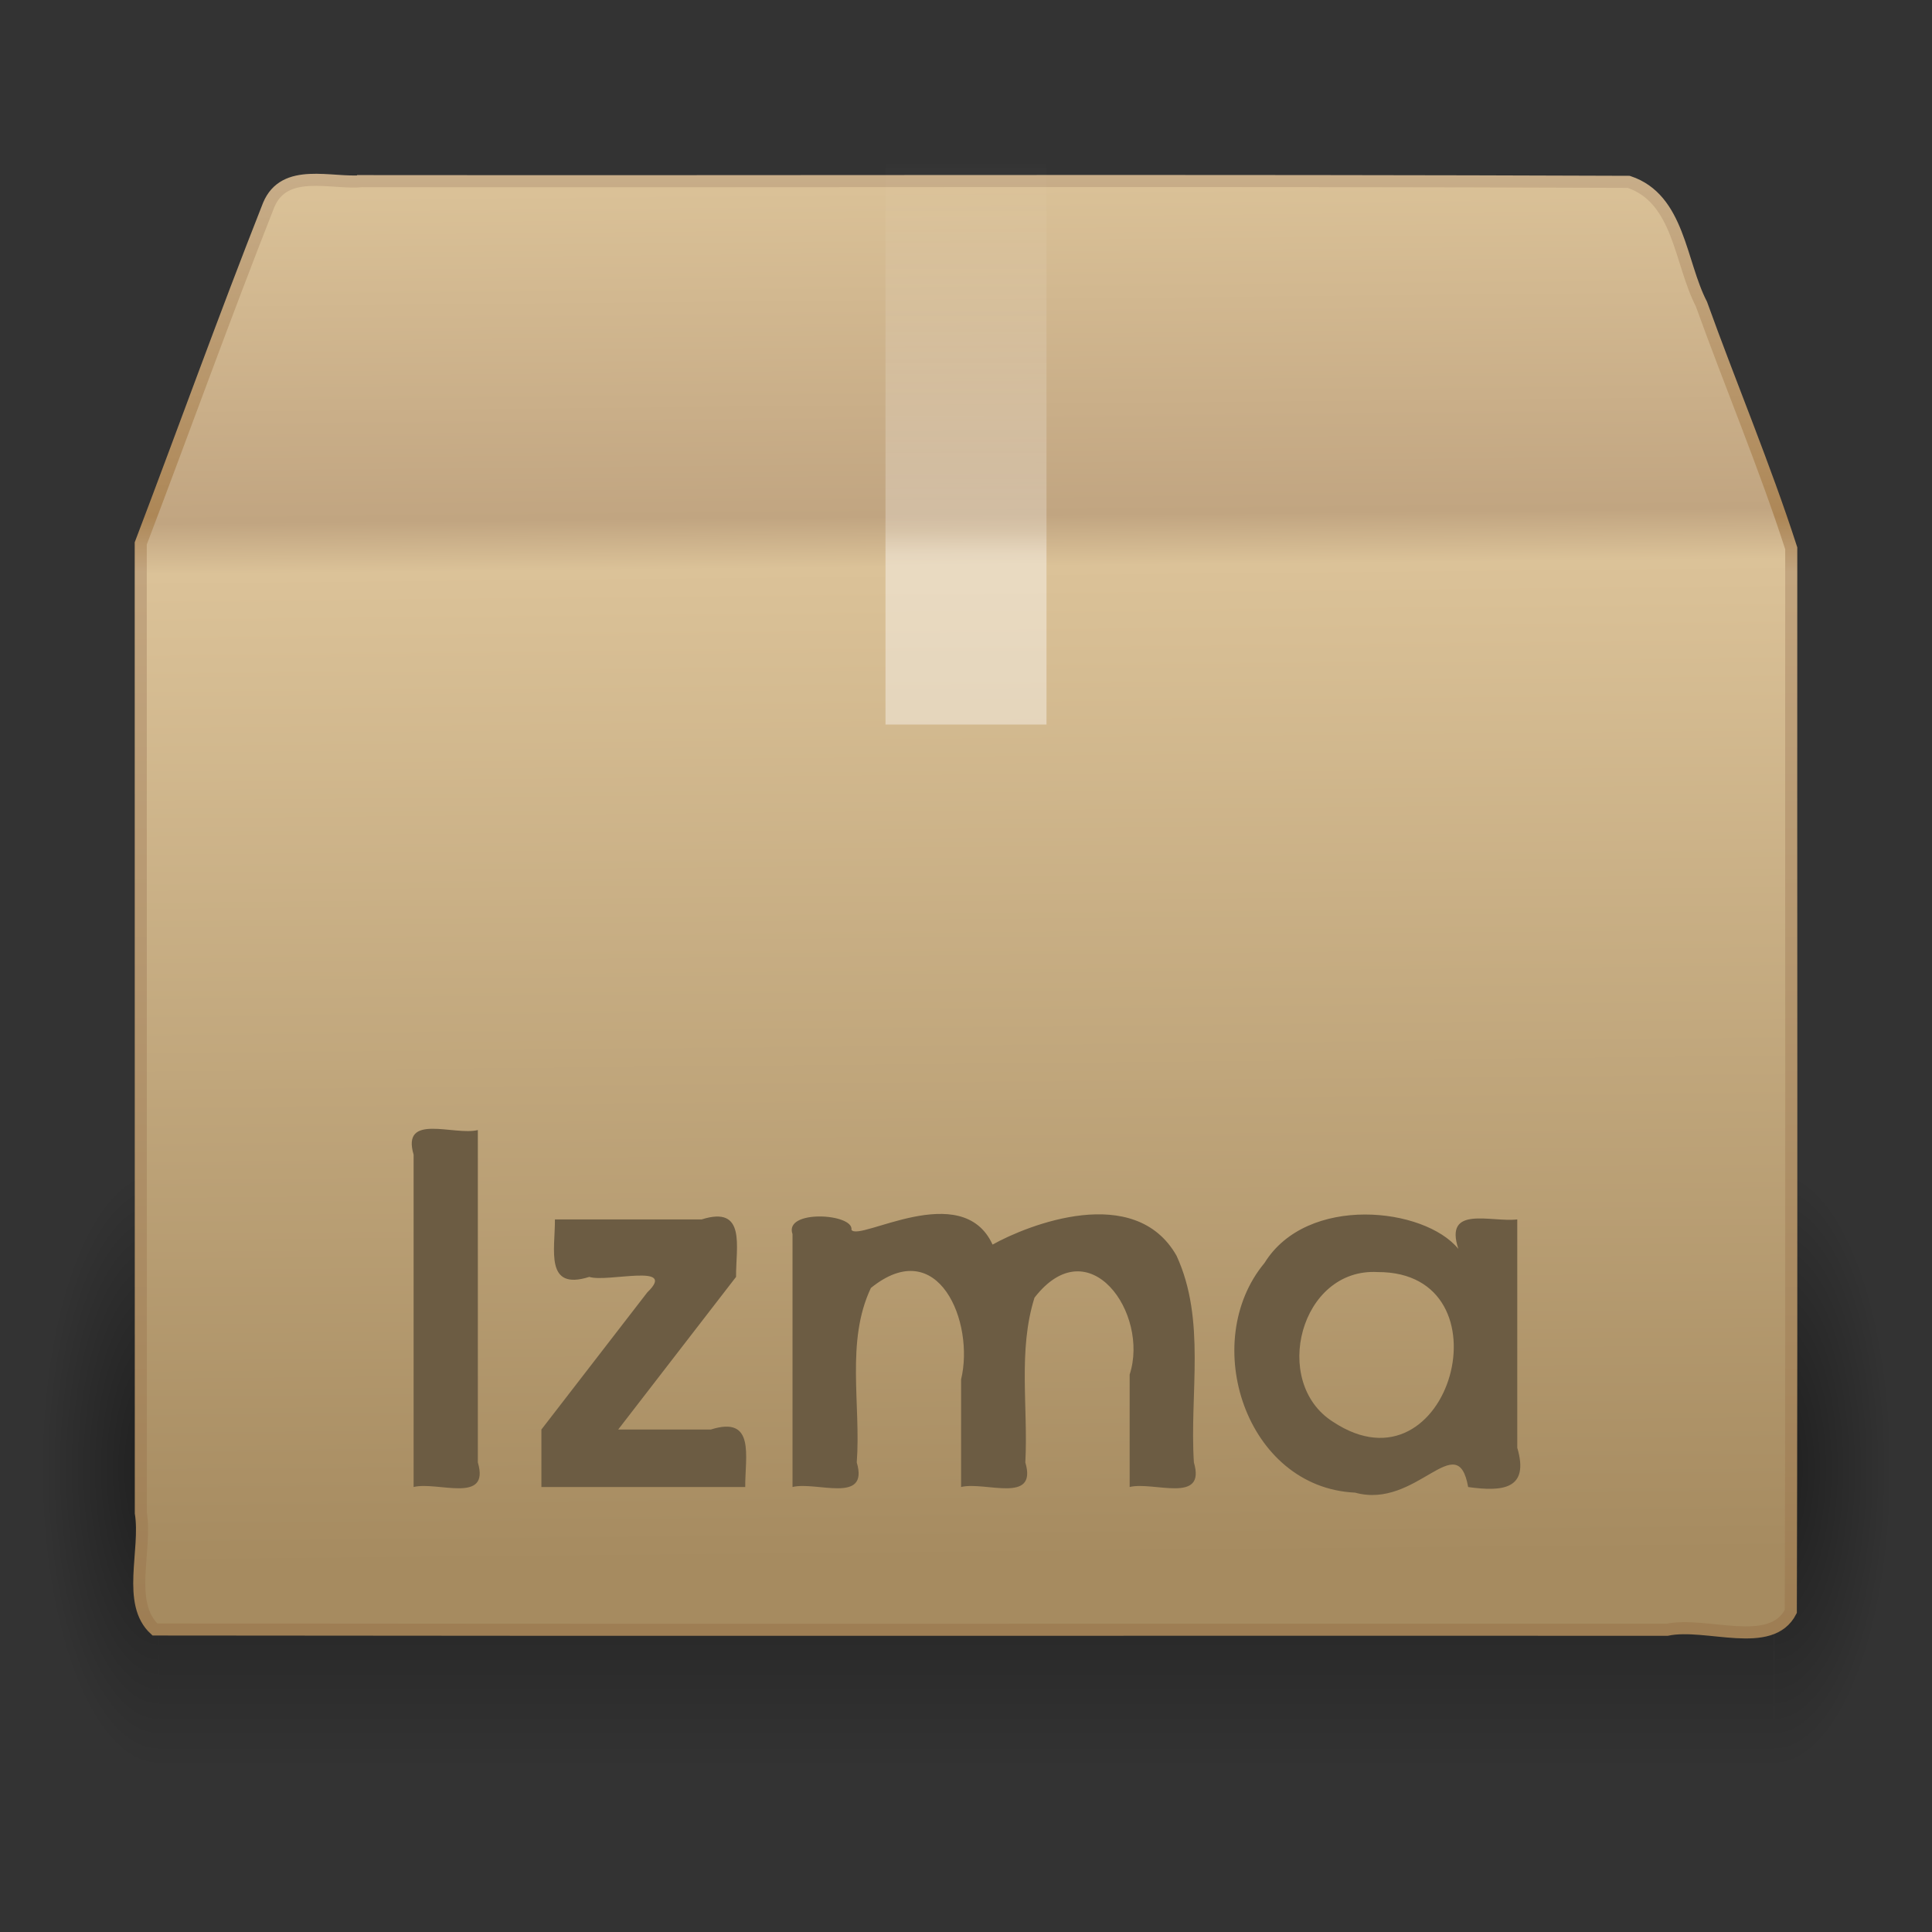 <?xml version="1.0" encoding="UTF-8" standalone="no"?><!DOCTYPE svg PUBLIC "-//W3C//DTD SVG 1.1//EN" "http://www.w3.org/Graphics/SVG/1.1/DTD/svg11.dtd"><svg xmlns="http://www.w3.org/2000/svg" xmlns:xlink="http://www.w3.org/1999/xlink" height="64" version="1.1" viewBox="0 0 48 48" width="64"><rect x="0" y="0" width="48" height="48" fill="#333333" stroke="none"/><defs><radialGradient cx="5" cy="41.5" gradientTransform="matrix(.594 0 0 -1.537 41.141 103.94)" gradientUnits="userSpaceOnUse" id="b" r="5" xlink:href="#a"/><linearGradient gradientTransform="matrix(1.757,0,0,1.397,-17.394,-16.412)" gradientUnits="userSpaceOnUse" id="e" x1="17.554" x2="17.554" y1="46" y2="35"><stop offset="0" stop-opacity="0"/><stop offset="0.5"/><stop offset="1" stop-opacity="0"/></linearGradient><linearGradient id="a"><stop offset="0"/><stop offset="1" stop-opacity="0"/></linearGradient><radialGradient cx="5" cy="41.5" gradientTransform="matrix(-.594 0 0 -1.537 6.66 103.94)" gradientUnits="userSpaceOnUse" id="c" r="5" xlink:href="#a"/><linearGradient gradientTransform="translate(3.7535e-5 -4)" gradientUnits="userSpaceOnUse" id="f" x1="15.464" x2="15.464" y1="7.976" y2="45.042"><stop offset="0" stop-color="#c9af8b"/><stop offset="0.239" stop-color="#ad8757"/><stop offset="0.276" stop-color="#c2a57f"/><stop offset="1" stop-color="#9d7d53"/></linearGradient><linearGradient gradientTransform="matrix(1.282 0 0 1.557 -6.07 -19.291)" gradientUnits="userSpaceOnUse" id="g" x1="24.823" x2="24.997" y1="15.378" y2="37.277"><stop offset="0" stop-color="#dac197"/><stop offset="0.239" stop-color="#c1a581"/><stop offset="0.276" stop-color="#dbc298"/><stop offset="1" stop-color="#a68b60"/></linearGradient><linearGradient gradientTransform="translate(3.7535e-5 -4)" gradientUnits="userSpaceOnUse" id="d" x1="26" x2="26" y1="22" y2="8"><stop offset="0" stop-color="#fff"/><stop offset="0.302" stop-color="#fff"/><stop offset="0.344" stop-color="#fff" stop-opacity="0.69"/><stop offset="1" stop-color="#fff" stop-opacity="0"/></linearGradient></defs><g opacity="0.4" transform="matrix(.993 0 0 .976 .275 -2.707)"><path d="m3.69 47.848h-2.96v-15.367h2.96v15.367z" fill="url(#c)"/><path d="m3.69 32.482h40.412v15.367h-40.412v-15.367z" fill="url(#e)"/><path d="m44.11 47.848h2.96v-15.367h-2.96v15.367z" fill="url(#b)"/></g><path d="m9.011 4.5c10.484 0.011 20.974-0.023 31.454 0.018 1.257 0.418 1.27 2 1.807 3.038 0.729 2.025 1.574 4.029 2.231 6.067-7e-3 8.804 0.014 17.609-0.011 26.413-0.495 0.968-2.097 0.25-3.072 0.455-12.523-5e-3 -25.049 9e-3 -37.571-7e-3 -0.711-0.65-0.199-1.962-0.35-2.895-5.2e-4 -8.029-0.001-16.059-0.002-24.088 1.065-2.799 2.078-5.62 3.177-8.405 0.394-0.948 1.558-0.521 2.337-0.595z" display="block" fill="url(#g)" stroke="url(#f)" stroke-linecap="round" stroke-width="0.3"/><path d="m22 4h4v14h-4c1.2e-4 -4.667-2.4e-4 -9.334 1.8e-4 -14z" fill="url(#d)" opacity="0.4"/><path d="m37.696 30.296c-0.655 0.077-1.824-0.36-1.464 0.732-0.843-1.034-3.758-1.359-4.815 0.349-1.636 1.966-0.465 5.582 2.249 5.707 1.532 0.426 2.541-1.648 2.81-0.139 0.851 0.119 1.527 0.063 1.22-0.976v-5.672zm-3.468 1.308c3.341-0.01 1.801 5.646-1.11 3.72-1.549-0.981-0.811-3.829 1.11-3.72zm-14.538 5.34c0.589-0.146 1.905 0.434 1.596-0.61 0.107-1.439-0.278-3.005 0.351-4.335 1.675-1.354 2.583 0.856 2.241 2.273v2.672c0.589-0.146 1.905 0.434 1.596-0.61 0.073-1.363-0.186-2.781 0.228-4.094 1.355-1.747 2.858 0.394 2.364 1.91v2.794c0.589-0.146 1.905 0.434 1.596-0.61-0.111-1.712 0.308-3.535-0.432-5.138-1.037-1.821-3.695-0.763-4.57-0.275-0.756-1.649-3.324-0.06-3.506-0.367 0.062-0.407-1.686-0.512-1.464 0.108v6.282zm-6.239 0h5.064c-5e-3 -0.756 0.258-1.78-0.854-1.428h-2.302c0.976-1.264 1.952-2.528 2.928-3.792-5e-3 -0.756 0.258-1.78-0.854-1.428h-3.646c5e-3 0.756-0.258 1.78 0.854 1.428 0.445 0.146 2.211-0.357 1.44 0.386-0.877 1.135-1.753 2.271-2.63 3.406v1.428zm-3.175 0c0.589-0.146 1.905 0.434 1.596-0.61v-8.258c-0.589 0.146-1.905-0.434-1.596 0.61v8.258z" fill="#6c5c43"/></svg>